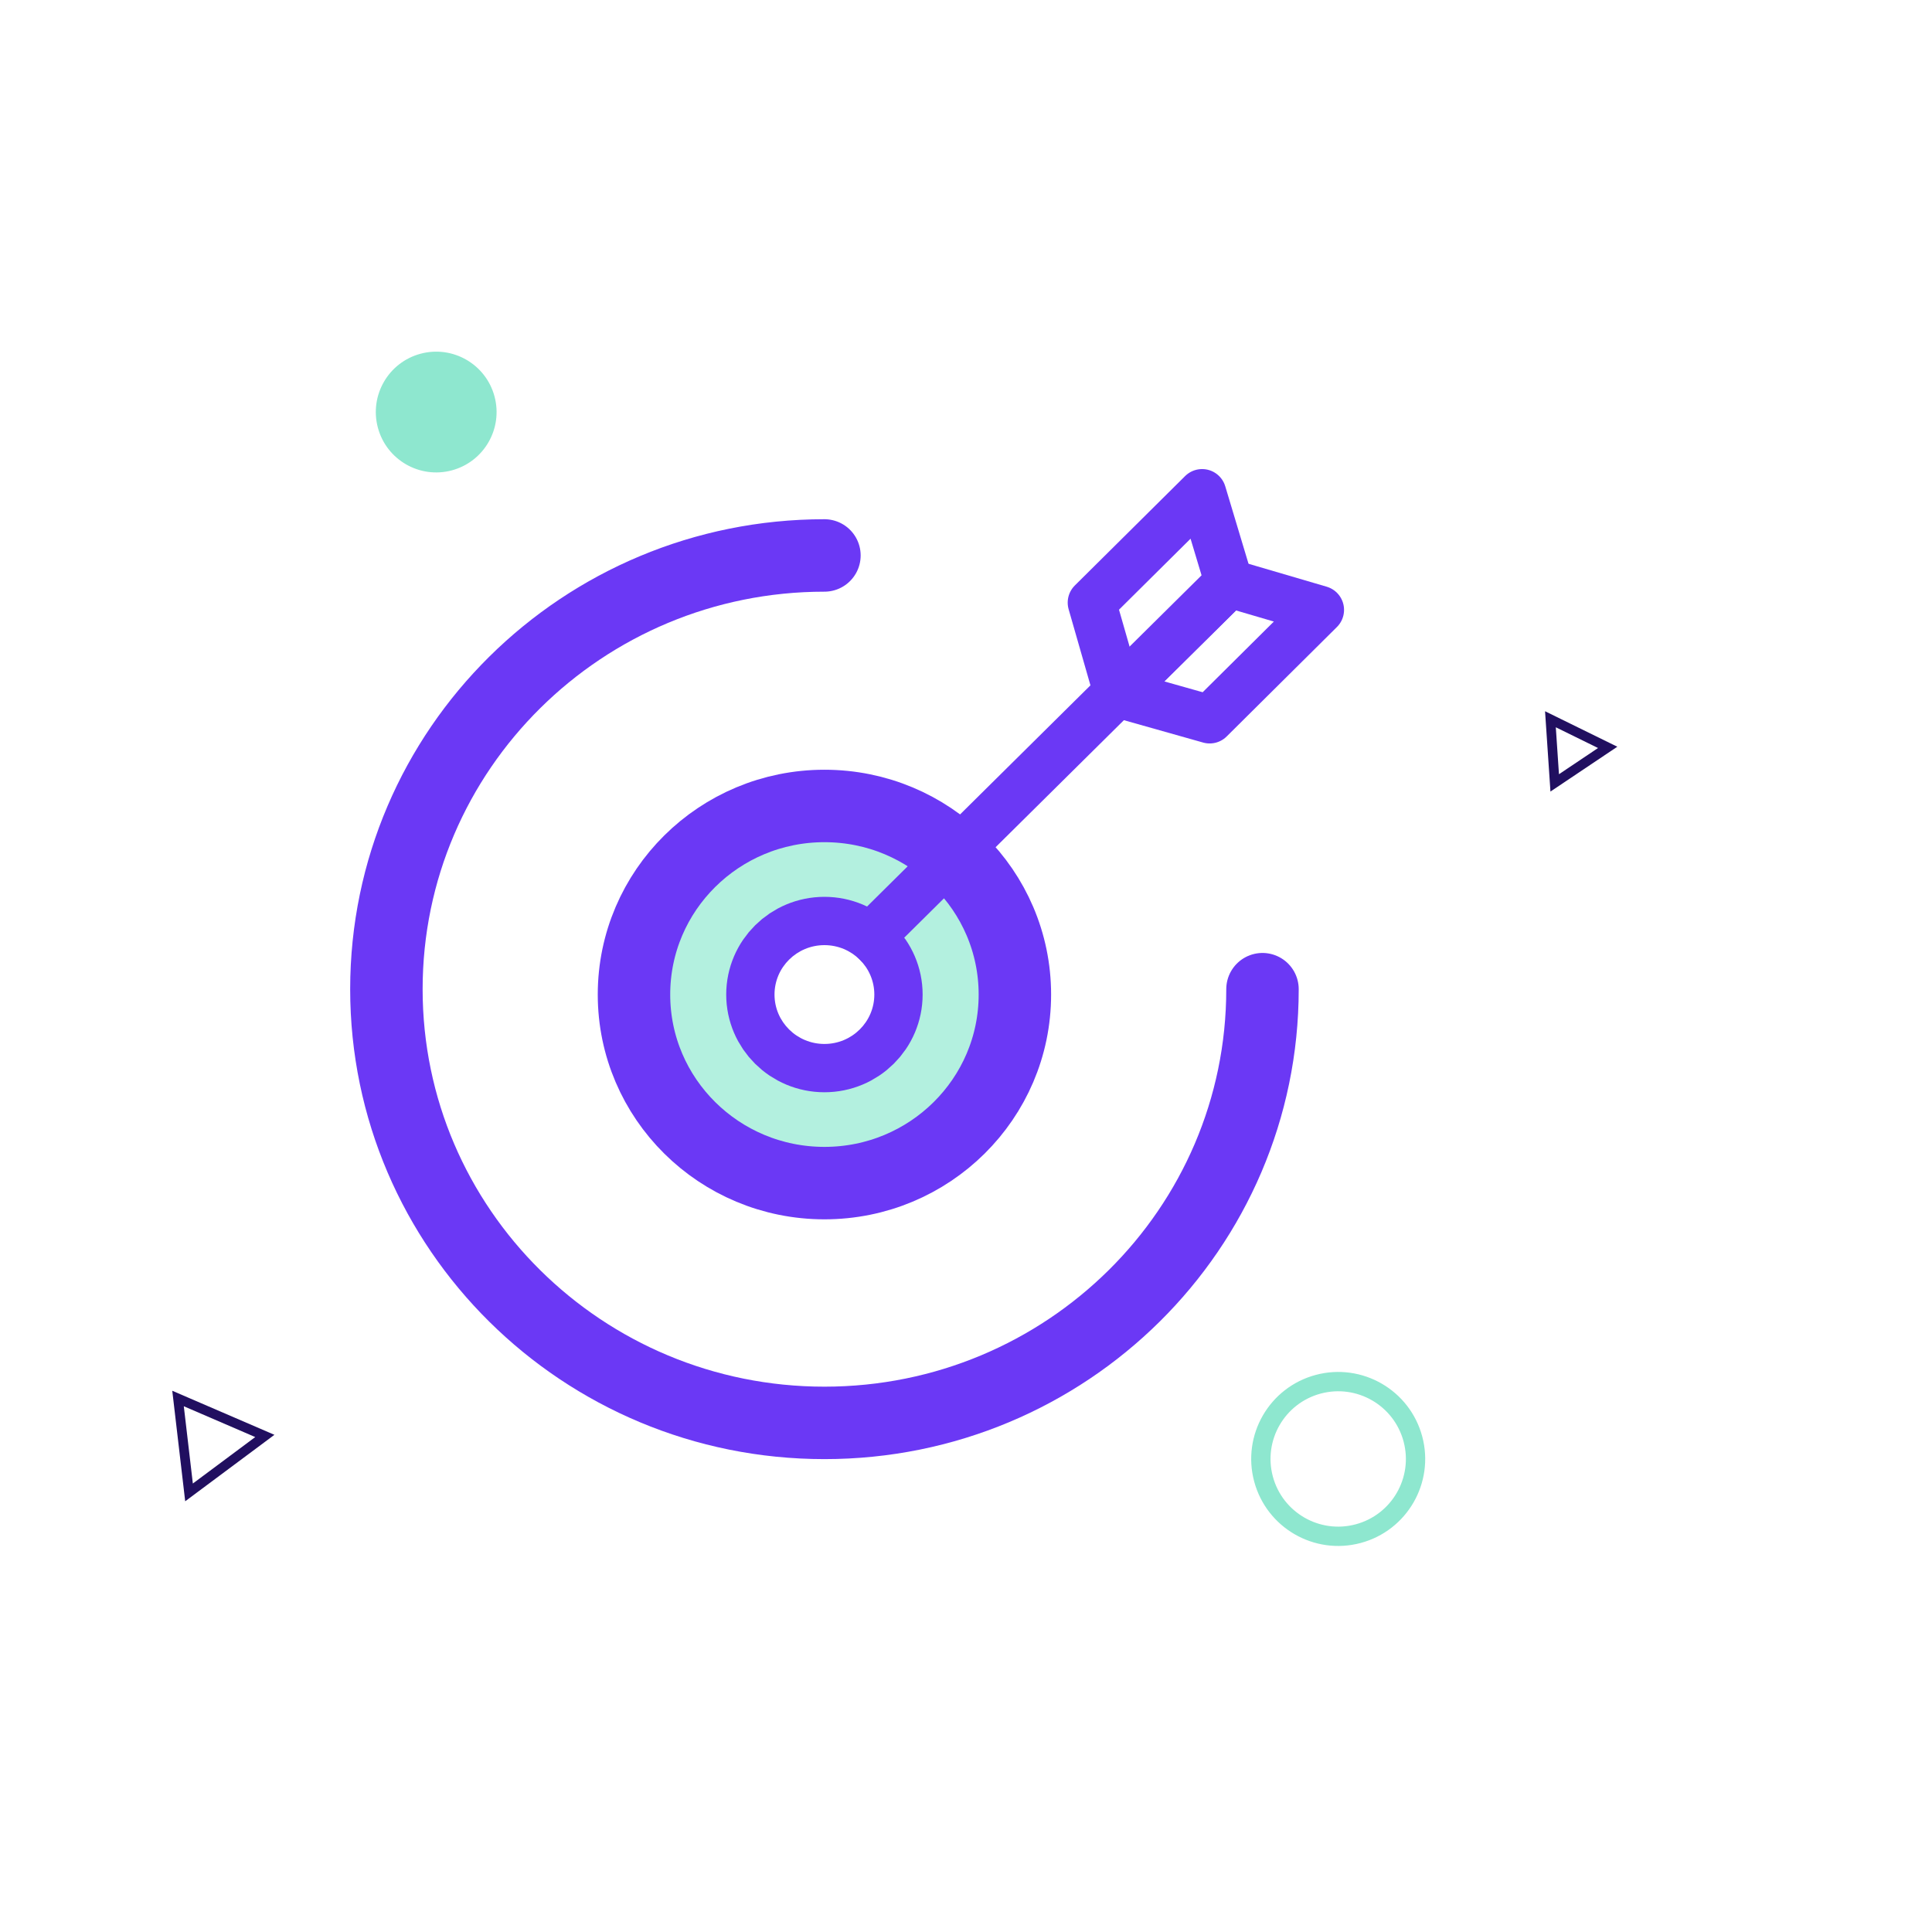 <svg width="80" height="80" viewBox="0 0 80 80" fill="none" xmlns="http://www.w3.org/2000/svg">
<rect width="80" height="80" fill="white"/>
<path opacity="0.4" d="M34.138 48.99C38.494 48.99 42.024 45.494 42.024 41.182C42.024 36.869 38.494 33.373 34.138 33.373C29.783 33.373 26.252 36.869 26.252 41.182C26.252 45.494 29.783 48.99 34.138 48.99Z" fill="#41D9AF"/>
<path d="M34.138 48.99C38.494 48.99 42.024 45.494 42.024 41.182C42.024 36.869 38.494 33.373 34.138 33.373C29.783 33.373 26.252 36.869 26.252 41.182C26.252 45.494 29.783 48.99 34.138 48.99Z" stroke="#6B38F5" stroke-width="3" stroke-miterlimit="10"/>
<path d="M34.138 43.228C35.279 43.228 36.204 42.312 36.204 41.182C36.204 40.052 35.279 39.136 34.138 39.136C32.996 39.136 32.071 40.052 32.071 41.182C32.071 42.312 32.996 43.228 34.138 43.228Z" stroke="#6B38F5" stroke-width="4" stroke-miterlimit="10"/>
<path d="M34.138 43.228C35.279 43.228 36.204 42.312 36.204 41.182C36.204 40.052 35.279 39.136 34.138 39.136C32.996 39.136 32.071 40.052 32.071 41.182C32.071 42.312 32.996 43.228 34.138 43.228Z" fill="white"/>
<path d="M52.277 40.96C52.277 50.879 44.157 58.919 34.138 58.919C24.12 58.919 16 50.879 16 40.96C16 31.04 24.12 23 34.138 23" stroke="#6B38F5" stroke-width="3" stroke-miterlimit="10" stroke-linecap="round" stroke-linejoin="round"/>
<path d="M46.289 28.712L45.211 24.953L49.777 20.423L50.897 24.152L46.289 28.712Z" stroke="#6B38F5" stroke-width="2" stroke-miterlimit="10" stroke-linecap="round" stroke-linejoin="round"/>
<path d="M46.289 28.712L50.09 29.785L54.654 25.254L50.897 24.152L46.289 28.712Z" stroke="#6B38F5" stroke-width="2" stroke-miterlimit="10" stroke-linecap="round" stroke-linejoin="round"/>
<path d="M50.862 24.133L35.357 39.485" stroke="#6B38F5" stroke-width="2" stroke-miterlimit="10"/>
<circle cx="18.062" cy="17.062" r="2.5" transform="rotate(75 18.062 17.062)" fill="#8EE7CF"/>
<circle cx="55.412" cy="60.412" r="3.202" transform="rotate(75 55.412 60.412)" stroke="#8EE7CF" stroke-width="0.8"/>
<path d="M7.827 61.797L7.372 57.909L10.966 59.459L7.827 61.797Z" stroke="#210F60" stroke-width="0.4"/>
<path d="M64.2 29.783L66.571 30.947L64.377 32.418L64.2 29.783Z" stroke="#210F60" stroke-width="0.4"/>
</svg>
